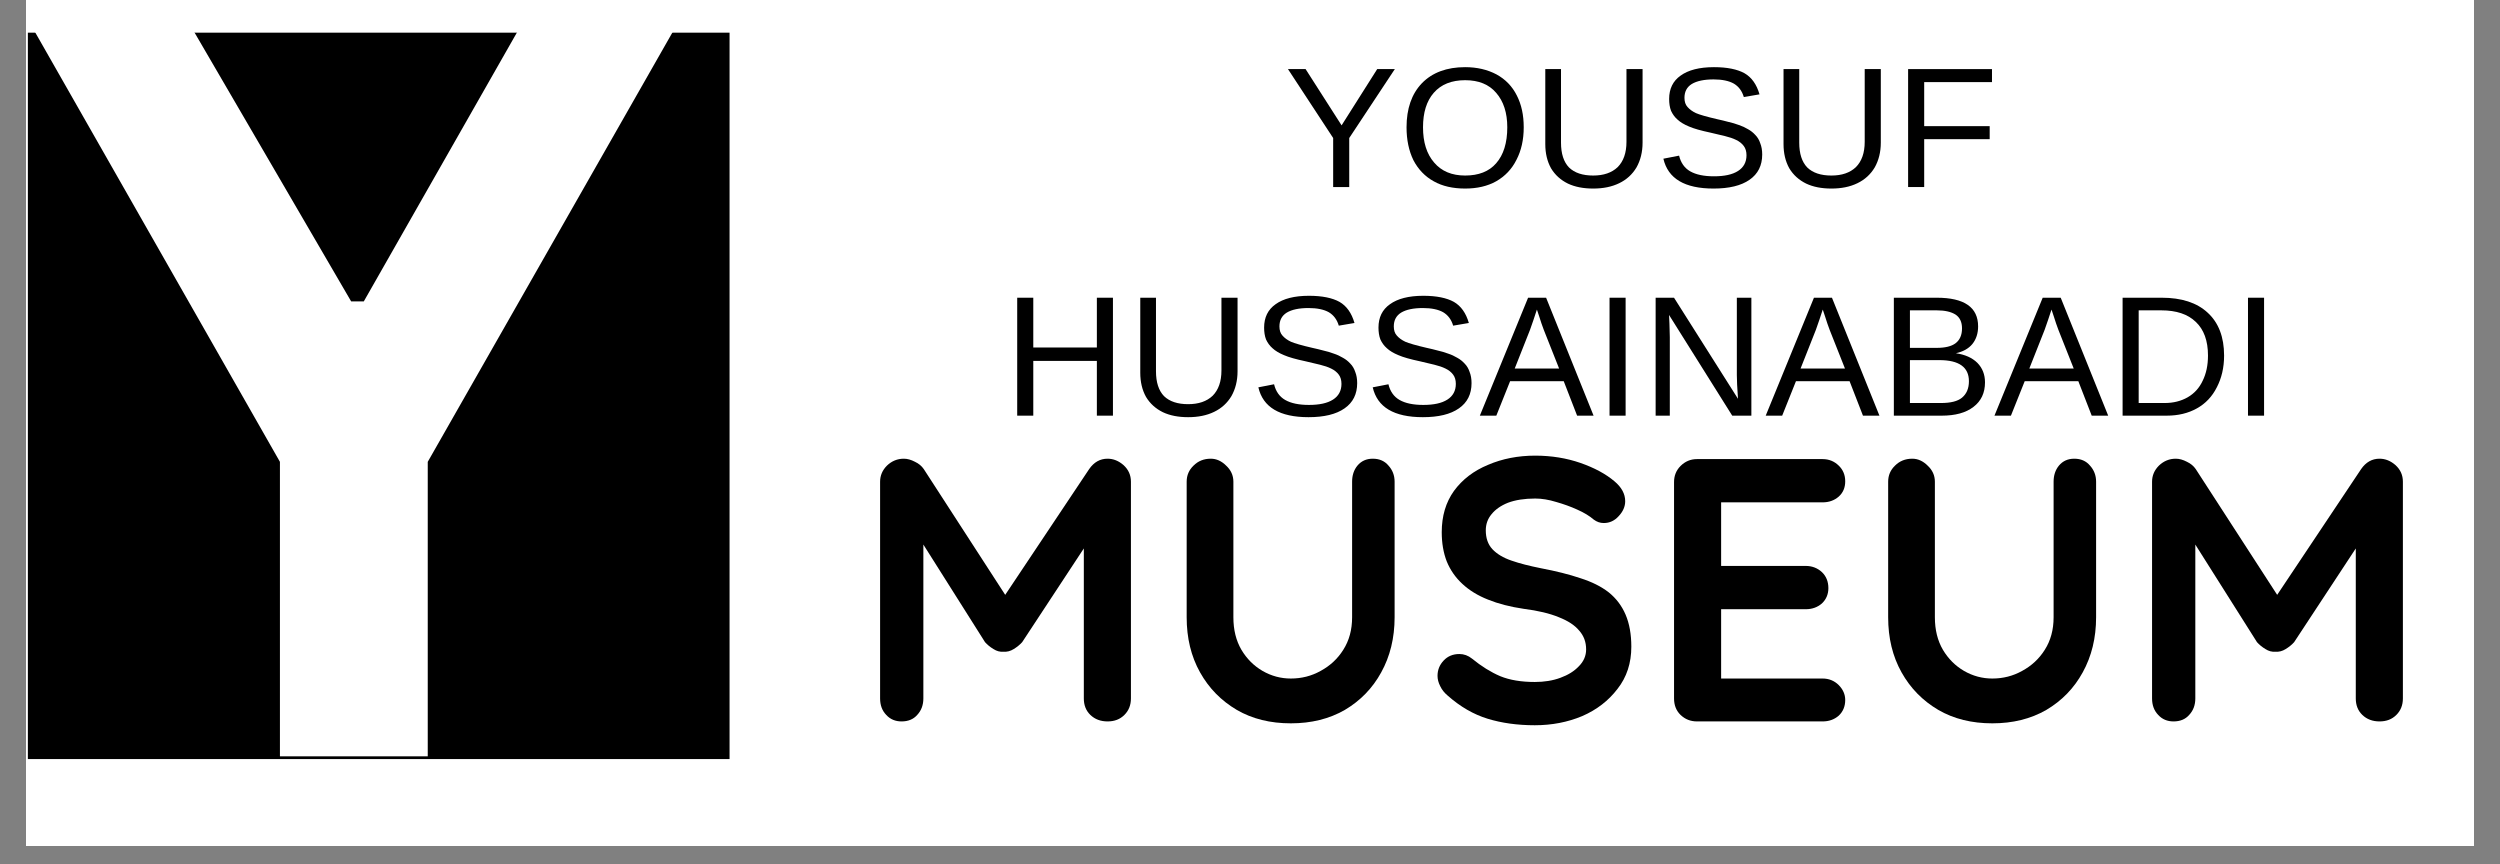 <svg xmlns="http://www.w3.org/2000/svg" xmlns:xlink="http://www.w3.org/1999/xlink" width="136" zoomAndPan="magnify" viewBox="0 0 102 35.25" height="47" preserveAspectRatio="xMidYMid meet" version="1.0"><rect x="0" y="0" width="102" height="35.25" fill="#808080" stroke="none"/><defs><g/><clipPath id="13ae3920f8"><path d="M 1.062 0 L 100.938 0 L 100.938 34.516 L 1.062 34.516 Z M 1.062 0 " clip-rule="nonzero"/></clipPath><clipPath id="a9d72524c9"><path d="M 1.137 1.332 L 29.766 1.332 L 29.766 31 L 1.137 31 Z M 1.137 1.332 " clip-rule="nonzero"/></clipPath><clipPath id="142b9b91a8"><path d="M 1.062 0 L 29 0 L 29 31 L 1.062 31 Z M 1.062 0 " clip-rule="nonzero"/></clipPath></defs><g clip-path="url(#13ae3920f8)"><path fill="#ffffff" d="M 1.062 0 L 100.938 0 L 100.938 34.516 L 1.062 34.516 Z M 1.062 0 " fill-opacity="1" fill-rule="nonzero"/><path fill="#ffffff" d="M 1.062 0 L 100.938 0 L 100.938 34.516 L 1.062 34.516 Z M 1.062 0 " fill-opacity="1" fill-rule="nonzero"/></g><g clip-path="url(#a9d72524c9)"><path fill="#000000" d="M 1.137 1.332 L 29.766 1.332 L 29.766 30.969 L 1.137 30.969 Z M 1.137 1.332 " fill-opacity="1" fill-rule="nonzero"/></g><g clip-path="url(#142b9b91a8)"><g fill="#ffffff" fill-opacity="1"><g transform="translate(0.702, 30.859)"><g><path d="M 16.75 0 L 10.719 0 L 10.719 -12.016 L 0.141 -30.578 L 6.625 -30.578 L 13.625 -18.562 L 14.141 -18.562 L 20.984 -30.578 L 27.328 -30.578 L 16.75 -12.016 Z M 16.75 0 "/></g></g></g></g><g fill="#000000" fill-opacity="1"><g transform="translate(52.393, 7.631)"><g><path d="M 2.656 -2 L 2.656 0 L 2 0 L 2 -2 L 0.156 -4.812 L 0.875 -4.812 L 2.344 -2.516 L 3.797 -4.812 L 4.516 -4.812 Z M 2.656 -2 "/></g></g><g transform="translate(57.059, 7.631)"><g><path d="M 5.109 -2.438 C 5.109 -1.926 5.008 -1.484 4.812 -1.109 C 4.625 -0.734 4.348 -0.441 3.984 -0.234 C 3.629 -0.035 3.207 0.062 2.719 0.062 C 2.219 0.062 1.789 -0.035 1.438 -0.234 C 1.082 -0.43 0.805 -0.719 0.609 -1.094 C 0.422 -1.477 0.328 -1.926 0.328 -2.438 C 0.328 -3.195 0.535 -3.797 0.953 -4.234 C 1.379 -4.672 1.969 -4.891 2.719 -4.891 C 3.207 -4.891 3.633 -4.789 4 -4.594 C 4.363 -4.395 4.641 -4.109 4.828 -3.734 C 5.016 -3.367 5.109 -2.938 5.109 -2.438 Z M 4.438 -2.438 C 4.438 -3.031 4.285 -3.5 3.984 -3.844 C 3.691 -4.188 3.27 -4.359 2.719 -4.359 C 2.164 -4.359 1.738 -4.188 1.438 -3.844 C 1.145 -3.508 1 -3.039 1 -2.438 C 1 -1.832 1.148 -1.352 1.453 -1 C 1.754 -0.645 2.176 -0.469 2.719 -0.469 C 3.27 -0.469 3.691 -0.633 3.984 -0.969 C 4.285 -1.312 4.438 -1.801 4.438 -2.438 Z M 4.438 -2.438 "/></g></g><g transform="translate(62.501, 7.631)"><g><path d="M 2.5 0.062 C 2.102 0.062 1.758 -0.004 1.469 -0.141 C 1.176 -0.285 0.945 -0.492 0.781 -0.766 C 0.625 -1.047 0.547 -1.375 0.547 -1.75 L 0.547 -4.812 L 1.188 -4.812 L 1.188 -1.812 C 1.188 -1.363 1.297 -1.023 1.516 -0.797 C 1.742 -0.578 2.07 -0.469 2.5 -0.469 C 2.926 -0.469 3.258 -0.582 3.5 -0.812 C 3.738 -1.051 3.859 -1.395 3.859 -1.844 L 3.859 -4.812 L 4.516 -4.812 L 4.516 -1.812 C 4.516 -1.426 4.43 -1.086 4.266 -0.797 C 4.098 -0.516 3.863 -0.301 3.562 -0.156 C 3.258 -0.008 2.906 0.062 2.5 0.062 Z M 2.5 0.062 "/></g></g><g transform="translate(67.554, 7.631)"><g><path d="M 4.344 -1.328 C 4.344 -0.879 4.172 -0.535 3.828 -0.297 C 3.484 -0.055 2.992 0.062 2.359 0.062 C 1.18 0.062 0.5 -0.344 0.312 -1.156 L 0.953 -1.281 C 1.023 -0.988 1.176 -0.773 1.406 -0.641 C 1.645 -0.504 1.969 -0.438 2.375 -0.438 C 2.801 -0.438 3.129 -0.508 3.359 -0.656 C 3.586 -0.801 3.703 -1.016 3.703 -1.297 C 3.703 -1.453 3.664 -1.578 3.594 -1.672 C 3.52 -1.773 3.414 -1.859 3.281 -1.922 C 3.156 -1.984 3.004 -2.035 2.828 -2.078 C 2.648 -2.117 2.453 -2.164 2.234 -2.219 C 1.848 -2.301 1.555 -2.383 1.359 -2.469 C 1.16 -2.551 1.004 -2.645 0.891 -2.75 C 0.773 -2.852 0.688 -2.973 0.625 -3.109 C 0.57 -3.254 0.547 -3.414 0.547 -3.594 C 0.547 -4.008 0.703 -4.328 1.016 -4.547 C 1.328 -4.773 1.781 -4.891 2.375 -4.891 C 2.914 -4.891 3.332 -4.805 3.625 -4.641 C 3.914 -4.473 4.117 -4.188 4.234 -3.781 L 3.594 -3.672 C 3.52 -3.922 3.383 -4.102 3.188 -4.219 C 2.988 -4.332 2.711 -4.391 2.359 -4.391 C 1.973 -4.391 1.676 -4.328 1.469 -4.203 C 1.27 -4.078 1.172 -3.891 1.172 -3.641 C 1.172 -3.484 1.211 -3.359 1.297 -3.266 C 1.379 -3.172 1.492 -3.086 1.641 -3.016 C 1.785 -2.953 2.078 -2.867 2.516 -2.766 C 2.672 -2.734 2.82 -2.695 2.969 -2.656 C 3.113 -2.625 3.254 -2.582 3.391 -2.531 C 3.523 -2.488 3.648 -2.43 3.766 -2.359 C 3.879 -2.297 3.977 -2.219 4.062 -2.125 C 4.156 -2.031 4.223 -1.914 4.266 -1.781 C 4.316 -1.656 4.344 -1.504 4.344 -1.328 Z M 4.344 -1.328 "/></g></g><g transform="translate(72.221, 7.631)"><g><path d="M 2.5 0.062 C 2.102 0.062 1.758 -0.004 1.469 -0.141 C 1.176 -0.285 0.945 -0.492 0.781 -0.766 C 0.625 -1.047 0.547 -1.375 0.547 -1.75 L 0.547 -4.812 L 1.188 -4.812 L 1.188 -1.812 C 1.188 -1.363 1.297 -1.023 1.516 -0.797 C 1.742 -0.578 2.07 -0.469 2.5 -0.469 C 2.926 -0.469 3.258 -0.582 3.5 -0.812 C 3.738 -1.051 3.859 -1.395 3.859 -1.844 L 3.859 -4.812 L 4.516 -4.812 L 4.516 -1.812 C 4.516 -1.426 4.43 -1.086 4.266 -0.797 C 4.098 -0.516 3.863 -0.301 3.562 -0.156 C 3.258 -0.008 2.906 0.062 2.5 0.062 Z M 2.5 0.062 "/></g></g><g transform="translate(77.273, 7.631)"><g><path d="M 1.234 -4.281 L 1.234 -2.484 L 3.906 -2.484 L 3.906 -1.953 L 1.234 -1.953 L 1.234 0 L 0.578 0 L 0.578 -4.812 L 4 -4.812 L 4 -4.281 Z M 1.234 -4.281 "/></g></g></g><g fill="#000000" fill-opacity="1"><g transform="translate(40.924, 16.959)"><g><path d="M 3.828 0 L 3.828 -2.234 L 1.234 -2.234 L 1.234 0 L 0.578 0 L 0.578 -4.812 L 1.234 -4.812 L 1.234 -2.781 L 3.828 -2.781 L 3.828 -4.812 L 4.484 -4.812 L 4.484 0 Z M 3.828 0 "/></g></g><g transform="translate(45.976, 16.959)"><g><path d="M 2.5 0.062 C 2.102 0.062 1.758 -0.004 1.469 -0.141 C 1.176 -0.285 0.945 -0.492 0.781 -0.766 C 0.625 -1.047 0.547 -1.375 0.547 -1.75 L 0.547 -4.812 L 1.188 -4.812 L 1.188 -1.812 C 1.188 -1.363 1.297 -1.023 1.516 -0.797 C 1.742 -0.578 2.07 -0.469 2.5 -0.469 C 2.926 -0.469 3.258 -0.582 3.5 -0.812 C 3.738 -1.051 3.859 -1.395 3.859 -1.844 L 3.859 -4.812 L 4.516 -4.812 L 4.516 -1.812 C 4.516 -1.426 4.43 -1.086 4.266 -0.797 C 4.098 -0.516 3.863 -0.301 3.562 -0.156 C 3.258 -0.008 2.906 0.062 2.5 0.062 Z M 2.5 0.062 "/></g></g><g transform="translate(51.029, 16.959)"><g><path d="M 4.344 -1.328 C 4.344 -0.879 4.172 -0.535 3.828 -0.297 C 3.484 -0.055 2.992 0.062 2.359 0.062 C 1.18 0.062 0.5 -0.344 0.312 -1.156 L 0.953 -1.281 C 1.023 -0.988 1.176 -0.773 1.406 -0.641 C 1.645 -0.504 1.969 -0.438 2.375 -0.438 C 2.801 -0.438 3.129 -0.508 3.359 -0.656 C 3.586 -0.801 3.703 -1.016 3.703 -1.297 C 3.703 -1.453 3.664 -1.578 3.594 -1.672 C 3.52 -1.773 3.414 -1.859 3.281 -1.922 C 3.156 -1.984 3.004 -2.035 2.828 -2.078 C 2.648 -2.117 2.453 -2.164 2.234 -2.219 C 1.848 -2.301 1.555 -2.383 1.359 -2.469 C 1.16 -2.551 1.004 -2.645 0.891 -2.75 C 0.773 -2.852 0.688 -2.973 0.625 -3.109 C 0.57 -3.254 0.547 -3.414 0.547 -3.594 C 0.547 -4.008 0.703 -4.328 1.016 -4.547 C 1.328 -4.773 1.781 -4.891 2.375 -4.891 C 2.914 -4.891 3.332 -4.805 3.625 -4.641 C 3.914 -4.473 4.117 -4.188 4.234 -3.781 L 3.594 -3.672 C 3.52 -3.922 3.383 -4.102 3.188 -4.219 C 2.988 -4.332 2.711 -4.391 2.359 -4.391 C 1.973 -4.391 1.676 -4.328 1.469 -4.203 C 1.27 -4.078 1.172 -3.891 1.172 -3.641 C 1.172 -3.484 1.211 -3.359 1.297 -3.266 C 1.379 -3.172 1.492 -3.086 1.641 -3.016 C 1.785 -2.953 2.078 -2.867 2.516 -2.766 C 2.672 -2.734 2.82 -2.695 2.969 -2.656 C 3.113 -2.625 3.254 -2.582 3.391 -2.531 C 3.523 -2.488 3.648 -2.43 3.766 -2.359 C 3.879 -2.297 3.977 -2.219 4.062 -2.125 C 4.156 -2.031 4.223 -1.914 4.266 -1.781 C 4.316 -1.656 4.344 -1.504 4.344 -1.328 Z M 4.344 -1.328 "/></g></g><g transform="translate(55.695, 16.959)"><g><path d="M 4.344 -1.328 C 4.344 -0.879 4.172 -0.535 3.828 -0.297 C 3.484 -0.055 2.992 0.062 2.359 0.062 C 1.18 0.062 0.5 -0.344 0.312 -1.156 L 0.953 -1.281 C 1.023 -0.988 1.176 -0.773 1.406 -0.641 C 1.645 -0.504 1.969 -0.438 2.375 -0.438 C 2.801 -0.438 3.129 -0.508 3.359 -0.656 C 3.586 -0.801 3.703 -1.016 3.703 -1.297 C 3.703 -1.453 3.664 -1.578 3.594 -1.672 C 3.52 -1.773 3.414 -1.859 3.281 -1.922 C 3.156 -1.984 3.004 -2.035 2.828 -2.078 C 2.648 -2.117 2.453 -2.164 2.234 -2.219 C 1.848 -2.301 1.555 -2.383 1.359 -2.469 C 1.16 -2.551 1.004 -2.645 0.891 -2.75 C 0.773 -2.852 0.688 -2.973 0.625 -3.109 C 0.57 -3.254 0.547 -3.414 0.547 -3.594 C 0.547 -4.008 0.703 -4.328 1.016 -4.547 C 1.328 -4.773 1.781 -4.891 2.375 -4.891 C 2.914 -4.891 3.332 -4.805 3.625 -4.641 C 3.914 -4.473 4.117 -4.188 4.234 -3.781 L 3.594 -3.672 C 3.52 -3.922 3.383 -4.102 3.188 -4.219 C 2.988 -4.332 2.711 -4.391 2.359 -4.391 C 1.973 -4.391 1.676 -4.328 1.469 -4.203 C 1.27 -4.078 1.172 -3.891 1.172 -3.641 C 1.172 -3.484 1.211 -3.359 1.297 -3.266 C 1.379 -3.172 1.492 -3.086 1.641 -3.016 C 1.785 -2.953 2.078 -2.867 2.516 -2.766 C 2.672 -2.734 2.82 -2.695 2.969 -2.656 C 3.113 -2.625 3.254 -2.582 3.391 -2.531 C 3.523 -2.488 3.648 -2.43 3.766 -2.359 C 3.879 -2.297 3.977 -2.219 4.062 -2.125 C 4.156 -2.031 4.223 -1.914 4.266 -1.781 C 4.316 -1.656 4.344 -1.504 4.344 -1.328 Z M 4.344 -1.328 "/></g></g><g transform="translate(60.362, 16.959)"><g><path d="M 3.984 0 L 3.438 -1.406 L 1.25 -1.406 L 0.688 0 L 0.016 0 L 1.984 -4.812 L 2.719 -4.812 L 4.656 0 Z M 2.344 -4.328 L 2.312 -4.234 C 2.25 -4.035 2.164 -3.789 2.062 -3.5 L 1.438 -1.922 L 3.25 -1.922 L 2.625 -3.5 C 2.562 -3.664 2.5 -3.848 2.438 -4.047 Z M 2.344 -4.328 "/></g></g><g transform="translate(65.028, 16.959)"><g><path d="M 0.641 0 L 0.641 -4.812 L 1.297 -4.812 L 1.297 0 Z M 0.641 0 "/></g></g><g transform="translate(66.972, 16.959)"><g><path d="M 3.703 0 L 1.125 -4.109 L 1.141 -3.766 L 1.156 -3.203 L 1.156 0 L 0.578 0 L 0.578 -4.812 L 1.328 -4.812 L 3.938 -0.688 C 3.906 -1.133 3.891 -1.457 3.891 -1.656 L 3.891 -4.812 L 4.484 -4.812 L 4.484 0 Z M 3.703 0 "/></g></g><g transform="translate(72.025, 16.959)"><g><path d="M 3.984 0 L 3.438 -1.406 L 1.25 -1.406 L 0.688 0 L 0.016 0 L 1.984 -4.812 L 2.719 -4.812 L 4.656 0 Z M 2.344 -4.328 L 2.312 -4.234 C 2.25 -4.035 2.164 -3.789 2.062 -3.5 L 1.438 -1.922 L 3.25 -1.922 L 2.625 -3.5 C 2.562 -3.664 2.5 -3.848 2.438 -4.047 Z M 2.344 -4.328 "/></g></g><g transform="translate(76.691, 16.959)"><g><path d="M 4.297 -1.359 C 4.297 -0.93 4.141 -0.598 3.828 -0.359 C 3.516 -0.117 3.082 0 2.531 0 L 0.578 0 L 0.578 -4.812 L 2.328 -4.812 C 3.453 -4.812 4.016 -4.422 4.016 -3.641 C 4.016 -3.359 3.938 -3.117 3.781 -2.922 C 3.625 -2.734 3.398 -2.609 3.109 -2.547 C 3.484 -2.492 3.773 -2.363 3.984 -2.156 C 4.191 -1.945 4.297 -1.68 4.297 -1.359 Z M 3.359 -3.562 C 3.359 -3.82 3.27 -4.008 3.094 -4.125 C 2.914 -4.238 2.66 -4.297 2.328 -4.297 L 1.234 -4.297 L 1.234 -2.766 L 2.328 -2.766 C 2.672 -2.766 2.926 -2.828 3.094 -2.953 C 3.27 -3.086 3.359 -3.289 3.359 -3.562 Z M 3.641 -1.406 C 3.641 -1.977 3.238 -2.266 2.438 -2.266 L 1.234 -2.266 L 1.234 -0.516 L 2.5 -0.516 C 2.895 -0.516 3.18 -0.586 3.359 -0.734 C 3.547 -0.891 3.641 -1.113 3.641 -1.406 Z M 3.641 -1.406 "/></g></g><g transform="translate(81.358, 16.959)"><g><path d="M 3.984 0 L 3.438 -1.406 L 1.25 -1.406 L 0.688 0 L 0.016 0 L 1.984 -4.812 L 2.719 -4.812 L 4.656 0 Z M 2.344 -4.328 L 2.312 -4.234 C 2.25 -4.035 2.164 -3.789 2.062 -3.5 L 1.438 -1.922 L 3.25 -1.922 L 2.625 -3.5 C 2.562 -3.664 2.5 -3.848 2.438 -4.047 Z M 2.344 -4.328 "/></g></g><g transform="translate(86.024, 16.959)"><g><path d="M 4.719 -2.453 C 4.719 -1.961 4.617 -1.531 4.422 -1.156 C 4.234 -0.781 3.961 -0.492 3.609 -0.297 C 3.254 -0.098 2.844 0 2.375 0 L 0.578 0 L 0.578 -4.812 L 2.172 -4.812 C 2.984 -4.812 3.609 -4.609 4.047 -4.203 C 4.492 -3.797 4.719 -3.211 4.719 -2.453 Z M 4.062 -2.453 C 4.062 -3.055 3.895 -3.516 3.562 -3.828 C 3.238 -4.141 2.77 -4.297 2.156 -4.297 L 1.234 -4.297 L 1.234 -0.516 L 2.297 -0.516 C 2.648 -0.516 2.961 -0.594 3.234 -0.75 C 3.504 -0.906 3.707 -1.129 3.844 -1.422 C 3.988 -1.711 4.062 -2.055 4.062 -2.453 Z M 4.062 -2.453 "/></g></g><g transform="translate(91.077, 16.959)"><g><path d="M 0.641 0 L 0.641 -4.812 L 1.297 -4.812 L 1.297 0 Z M 0.641 0 "/></g></g></g><g fill="#000000" fill-opacity="1"><g transform="translate(34.767, 29.434)"><g><path d="M 2.109 -10.719 C 2.254 -10.719 2.406 -10.676 2.562 -10.594 C 2.719 -10.52 2.836 -10.422 2.922 -10.297 L 6.625 -4.578 L 5.875 -4.609 L 9.672 -10.297 C 9.867 -10.578 10.117 -10.719 10.422 -10.719 C 10.66 -10.719 10.879 -10.629 11.078 -10.453 C 11.273 -10.273 11.375 -10.051 11.375 -9.781 L 11.375 -0.938 C 11.375 -0.664 11.285 -0.441 11.109 -0.266 C 10.93 -0.086 10.703 0 10.422 0 C 10.141 0 9.906 -0.086 9.719 -0.266 C 9.539 -0.441 9.453 -0.664 9.453 -0.938 L 9.453 -8.125 L 10.062 -7.984 L 6.938 -3.234 C 6.844 -3.129 6.727 -3.035 6.594 -2.953 C 6.457 -2.867 6.316 -2.832 6.172 -2.844 C 6.035 -2.832 5.898 -2.867 5.766 -2.953 C 5.629 -3.035 5.516 -3.129 5.422 -3.234 L 2.5 -7.859 L 2.906 -8.672 L 2.906 -0.938 C 2.906 -0.664 2.82 -0.441 2.656 -0.266 C 2.5 -0.086 2.285 0 2.016 0 C 1.766 0 1.555 -0.086 1.391 -0.266 C 1.223 -0.441 1.141 -0.664 1.141 -0.938 L 1.141 -9.781 C 1.141 -10.031 1.234 -10.25 1.422 -10.438 C 1.617 -10.625 1.848 -10.719 2.109 -10.719 Z M 2.109 -10.719 "/></g></g></g><g fill="#000000" fill-opacity="1"><g transform="translate(47.275, 29.434)"><g><path d="M 8.734 -10.719 C 9.004 -10.719 9.219 -10.625 9.375 -10.438 C 9.539 -10.258 9.625 -10.039 9.625 -9.781 L 9.625 -4.25 C 9.625 -3.406 9.441 -2.656 9.078 -2 C 8.723 -1.352 8.227 -0.844 7.594 -0.469 C 6.957 -0.102 6.223 0.078 5.391 0.078 C 4.555 0.078 3.82 -0.102 3.188 -0.469 C 2.551 -0.844 2.051 -1.352 1.688 -2 C 1.32 -2.656 1.141 -3.406 1.141 -4.25 L 1.141 -9.781 C 1.141 -10.039 1.234 -10.258 1.422 -10.438 C 1.609 -10.625 1.844 -10.719 2.125 -10.719 C 2.352 -10.719 2.562 -10.625 2.75 -10.438 C 2.945 -10.258 3.047 -10.039 3.047 -9.781 L 3.047 -4.25 C 3.047 -3.738 3.156 -3.297 3.375 -2.922 C 3.594 -2.555 3.879 -2.27 4.234 -2.062 C 4.598 -1.852 4.984 -1.75 5.391 -1.75 C 5.828 -1.75 6.234 -1.852 6.609 -2.062 C 6.992 -2.27 7.301 -2.555 7.531 -2.922 C 7.77 -3.297 7.891 -3.738 7.891 -4.25 L 7.891 -9.781 C 7.891 -10.039 7.961 -10.258 8.109 -10.438 C 8.266 -10.625 8.473 -10.719 8.734 -10.719 Z M 8.734 -10.719 "/></g></g></g><g fill="#000000" fill-opacity="1"><g transform="translate(58.042, 29.434)"><g><path d="M 4.578 0.156 C 3.867 0.156 3.227 0.066 2.656 -0.109 C 2.082 -0.285 1.539 -0.598 1.031 -1.047 C 0.895 -1.16 0.789 -1.289 0.719 -1.438 C 0.645 -1.582 0.609 -1.723 0.609 -1.859 C 0.609 -2.098 0.691 -2.305 0.859 -2.484 C 1.023 -2.66 1.238 -2.75 1.5 -2.75 C 1.688 -2.75 1.859 -2.688 2.016 -2.562 C 2.398 -2.25 2.785 -2.008 3.172 -1.844 C 3.555 -1.688 4.023 -1.609 4.578 -1.609 C 4.961 -1.609 5.312 -1.664 5.625 -1.781 C 5.938 -1.895 6.188 -2.051 6.375 -2.25 C 6.57 -2.445 6.672 -2.676 6.672 -2.938 C 6.672 -3.238 6.578 -3.492 6.391 -3.703 C 6.211 -3.922 5.938 -4.102 5.562 -4.25 C 5.188 -4.406 4.707 -4.52 4.125 -4.594 C 3.57 -4.676 3.086 -4.801 2.672 -4.969 C 2.254 -5.133 1.906 -5.348 1.625 -5.609 C 1.344 -5.867 1.129 -6.176 0.984 -6.531 C 0.848 -6.883 0.781 -7.281 0.781 -7.719 C 0.781 -8.375 0.945 -8.938 1.281 -9.406 C 1.625 -9.875 2.086 -10.227 2.672 -10.469 C 3.254 -10.719 3.895 -10.844 4.594 -10.844 C 5.258 -10.844 5.875 -10.742 6.438 -10.547 C 7.008 -10.348 7.473 -10.098 7.828 -9.797 C 8.117 -9.555 8.266 -9.285 8.266 -8.984 C 8.266 -8.766 8.176 -8.562 8 -8.375 C 7.832 -8.188 7.629 -8.094 7.391 -8.094 C 7.242 -8.094 7.109 -8.141 6.984 -8.234 C 6.816 -8.379 6.594 -8.516 6.312 -8.641 C 6.039 -8.766 5.754 -8.867 5.453 -8.953 C 5.148 -9.047 4.863 -9.094 4.594 -9.094 C 4.156 -9.094 3.785 -9.035 3.484 -8.922 C 3.191 -8.805 2.969 -8.648 2.812 -8.453 C 2.656 -8.266 2.578 -8.047 2.578 -7.797 C 2.578 -7.484 2.664 -7.227 2.844 -7.031 C 3.031 -6.832 3.289 -6.676 3.625 -6.562 C 3.957 -6.445 4.359 -6.344 4.828 -6.25 C 5.441 -6.133 5.977 -6 6.438 -5.844 C 6.906 -5.695 7.289 -5.504 7.594 -5.266 C 7.895 -5.023 8.125 -4.723 8.281 -4.359 C 8.438 -3.992 8.516 -3.555 8.516 -3.047 C 8.516 -2.379 8.328 -1.805 7.953 -1.328 C 7.586 -0.848 7.109 -0.477 6.516 -0.219 C 5.922 0.031 5.273 0.156 4.578 0.156 Z M 4.578 0.156 "/></g></g></g><g fill="#000000" fill-opacity="1"><g transform="translate(67.16, 29.434)"><g><path d="M 2.078 -10.703 L 7.203 -10.703 C 7.461 -10.703 7.68 -10.613 7.859 -10.438 C 8.035 -10.27 8.125 -10.055 8.125 -9.797 C 8.125 -9.535 8.035 -9.328 7.859 -9.172 C 7.68 -9.016 7.461 -8.938 7.203 -8.938 L 2.922 -8.938 L 3.062 -9.203 L 3.062 -6.219 L 2.938 -6.344 L 6.516 -6.344 C 6.773 -6.344 6.992 -6.258 7.172 -6.094 C 7.348 -5.926 7.438 -5.707 7.438 -5.438 C 7.438 -5.188 7.348 -4.977 7.172 -4.812 C 6.992 -4.656 6.773 -4.578 6.516 -4.578 L 2.984 -4.578 L 3.062 -4.703 L 3.062 -1.625 L 2.938 -1.75 L 7.203 -1.75 C 7.461 -1.75 7.68 -1.66 7.859 -1.484 C 8.035 -1.305 8.125 -1.102 8.125 -0.875 C 8.125 -0.613 8.035 -0.398 7.859 -0.234 C 7.68 -0.078 7.461 0 7.203 0 L 2.078 0 C 1.816 0 1.594 -0.086 1.406 -0.266 C 1.227 -0.441 1.141 -0.664 1.141 -0.938 L 1.141 -9.766 C 1.141 -10.023 1.227 -10.242 1.406 -10.422 C 1.594 -10.609 1.816 -10.703 2.078 -10.703 Z M 2.078 -10.703 "/></g></g></g><g fill="#000000" fill-opacity="1"><g transform="translate(75.896, 29.434)"><g><path d="M 8.734 -10.719 C 9.004 -10.719 9.219 -10.625 9.375 -10.438 C 9.539 -10.258 9.625 -10.039 9.625 -9.781 L 9.625 -4.25 C 9.625 -3.406 9.441 -2.656 9.078 -2 C 8.723 -1.352 8.227 -0.844 7.594 -0.469 C 6.957 -0.102 6.223 0.078 5.391 0.078 C 4.555 0.078 3.82 -0.102 3.188 -0.469 C 2.551 -0.844 2.051 -1.352 1.688 -2 C 1.32 -2.656 1.141 -3.406 1.141 -4.25 L 1.141 -9.781 C 1.141 -10.039 1.234 -10.258 1.422 -10.438 C 1.609 -10.625 1.844 -10.719 2.125 -10.719 C 2.352 -10.719 2.562 -10.625 2.75 -10.438 C 2.945 -10.258 3.047 -10.039 3.047 -9.781 L 3.047 -4.25 C 3.047 -3.738 3.156 -3.297 3.375 -2.922 C 3.594 -2.555 3.879 -2.27 4.234 -2.062 C 4.598 -1.852 4.984 -1.75 5.391 -1.75 C 5.828 -1.75 6.234 -1.852 6.609 -2.062 C 6.992 -2.27 7.301 -2.555 7.531 -2.922 C 7.77 -3.297 7.891 -3.738 7.891 -4.25 L 7.891 -9.781 C 7.891 -10.039 7.961 -10.258 8.109 -10.438 C 8.266 -10.625 8.473 -10.719 8.734 -10.719 Z M 8.734 -10.719 "/></g></g></g><g fill="#000000" fill-opacity="1"><g transform="translate(86.663, 29.434)"><g><path d="M 2.109 -10.719 C 2.254 -10.719 2.406 -10.676 2.562 -10.594 C 2.719 -10.52 2.836 -10.422 2.922 -10.297 L 6.625 -4.578 L 5.875 -4.609 L 9.672 -10.297 C 9.867 -10.578 10.117 -10.719 10.422 -10.719 C 10.66 -10.719 10.879 -10.629 11.078 -10.453 C 11.273 -10.273 11.375 -10.051 11.375 -9.781 L 11.375 -0.938 C 11.375 -0.664 11.285 -0.441 11.109 -0.266 C 10.93 -0.086 10.703 0 10.422 0 C 10.141 0 9.906 -0.086 9.719 -0.266 C 9.539 -0.441 9.453 -0.664 9.453 -0.938 L 9.453 -8.125 L 10.062 -7.984 L 6.938 -3.234 C 6.844 -3.129 6.727 -3.035 6.594 -2.953 C 6.457 -2.867 6.316 -2.832 6.172 -2.844 C 6.035 -2.832 5.898 -2.867 5.766 -2.953 C 5.629 -3.035 5.516 -3.129 5.422 -3.234 L 2.5 -7.859 L 2.906 -8.672 L 2.906 -0.938 C 2.906 -0.664 2.82 -0.441 2.656 -0.266 C 2.5 -0.086 2.285 0 2.016 0 C 1.766 0 1.555 -0.086 1.391 -0.266 C 1.223 -0.441 1.141 -0.664 1.141 -0.938 L 1.141 -9.781 C 1.141 -10.031 1.234 -10.25 1.422 -10.438 C 1.617 -10.625 1.848 -10.719 2.109 -10.719 Z M 2.109 -10.719 "/></g></g></g></svg>